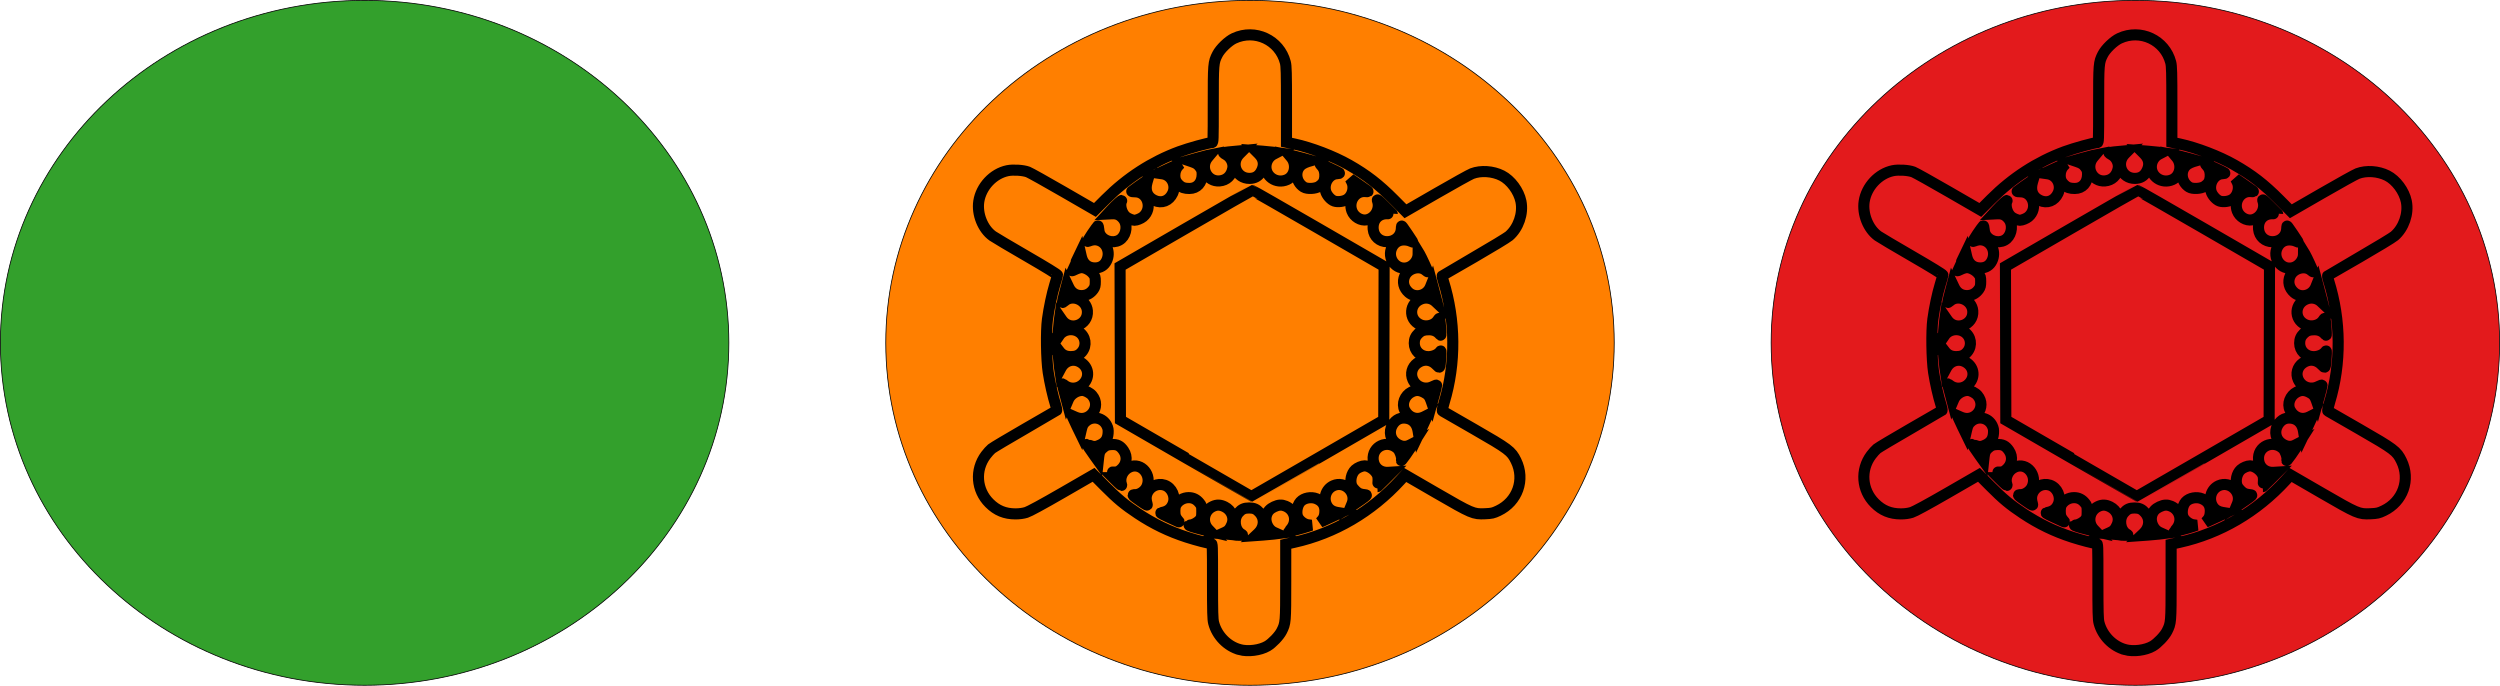<?xml version="1.0" encoding="UTF-8" standalone="no"?>
<!-- Created with Inkscape (http://www.inkscape.org/) -->

<svg
   xmlns:dc="http://purl.org/dc/elements/1.1/"
   xmlns:cc="http://creativecommons.org/ns#"
   xmlns:rdf="http://www.w3.org/1999/02/22-rdf-syntax-ns#"
   xmlns:svg="http://www.w3.org/2000/svg"
   xmlns="http://www.w3.org/2000/svg"
   xmlns:sodipodi="http://sodipodi.sourceforge.net/DTD/sodipodi-0.dtd"
   xmlns:inkscape="http://www.inkscape.org/namespaces/inkscape"
   width="953.992mm"
   height="261.643mm"
   viewBox="0 0 3380.287 927.083"
   id="svg2"
   version="1.1"
   inkscape:version="0.91 r13725"
   sodipodi:docname="virus_icons.svg">
  <defs
     id="defs4" />
  <sodipodi:namedview
     id="base"
     pagecolor="#ffffff"
     bordercolor="#666666"
     borderopacity="1.0"
     inkscape:pageopacity="0.0"
     inkscape:pageshadow="2"
     inkscape:zoom="0.175"
     inkscape:cx="1978.059"
     inkscape:cy="636.49068"
     inkscape:document-units="px"
     inkscape:current-layer="layer1"
     showgrid="false"
     fit-margin-top="0"
     fit-margin-left="0"
     fit-margin-right="0"
     fit-margin-bottom="0"
     inkscape:window-width="1920"
     inkscape:window-height="1005"
     inkscape:window-x="-9"
     inkscape:window-y="-9"
     inkscape:window-maximized="1" />
  <g
     inkscape:label="Layer 1"
     inkscape:groupmode="layer"
     id="layer1"
     transform="translate(967.783,2708.322)">
    <ellipse
       style="color:#000000;clip-rule:nonzero;display:inline;overflow:visible;visibility:visible;opacity:1;isolation:auto;mix-blend-mode:normal;color-interpolation:sRGB;color-interpolation-filters:linearRGB;solid-color:#000000;solid-opacity:1;fill:#33a02c;fill-opacity:1;fill-rule:nonzero;stroke:#000000;stroke-width:1.052;stroke-linecap:butt;stroke-linejoin:miter;stroke-miterlimit:1;stroke-dasharray:none;stroke-dashoffset:0;stroke-opacity:1;color-rendering:auto;image-rendering:auto;shape-rendering:auto;text-rendering:auto;enable-background:accumulate"
       id="path4687-5"
       cx="-474.782"
       cy="-2244.78"
       rx="492.474"
       ry="463.016" />
    <g
       id="g4235"
       transform="translate(1210.932,-40)"
       style="fill:#e31a1c">
      <ellipse
         ry="463.016"
         rx="492.474"
         cy="-2204.781"
         cx="708.572"
         id="path4687-84"
         style="color:#000000;clip-rule:nonzero;display:inline;overflow:visible;visibility:visible;opacity:1;isolation:auto;mix-blend-mode:normal;color-interpolation:sRGB;color-interpolation-filters:linearRGB;solid-color:#000000;solid-opacity:1;fill:#e31a1c;fill-opacity:1;fill-rule:nonzero;stroke:#000000;stroke-width:1.052;stroke-linecap:butt;stroke-linejoin:miter;stroke-miterlimit:1;stroke-dasharray:none;stroke-dashoffset:0;stroke-opacity:1;color-rendering:auto;image-rendering:auto;shape-rendering:auto;text-rendering:auto;enable-background:accumulate" />
      <path
         style="fill:#e31a1c;stroke:#000000;stroke-width:15;stroke-miterlimit:4;stroke-dasharray:none"
         d="m 694.582,-1789.988 c -16.775,-4.611 -30.684,-18.87 -35.156,-36.04 -1.278,-4.905 -1.531,-14.288 -1.531,-56.669 0,-50.495 -0.012,-50.79 -2.045,-50.79 -3.163,0 -20.227,-4.417 -32.821,-8.495 -23.923,-7.747 -45.023,-17.943 -66.134,-31.96 -17.98,-11.938 -27.514,-19.859 -44.668,-37.114 l -15.168,-15.257 -42.332,24.442 c -26.982,15.579 -44.636,25.157 -48.687,26.412 -4.143,1.284 -9.214,1.97 -14.569,1.97 -14.28,0 -25.302,-4.541 -35.308,-14.547 -17.711,-17.711 -19.72,-44.908 -4.791,-64.867 2.396,-3.204 5.915,-7.11 7.82,-8.68 1.905,-1.57 22.305,-13.722 45.333,-27.004 23.028,-13.282 42.193,-24.439 42.587,-24.794 0.395,-0.354 -0.196,-3.561 -1.313,-7.126 -3.721,-11.878 -7.901,-30.328 -10.078,-44.483 -2.6,-16.91 -3.158,-55.799 -1.025,-71.5 2.125,-15.642 6.145,-34.714 9.899,-46.967 1.944,-6.343 3.594,-12.168 3.667,-12.944 0.081,-0.864 -16.008,-10.749 -41.506,-25.5 -22.902,-13.249 -43.677,-25.553 -46.167,-27.342 -13.328,-9.574 -21.364,-29.667 -18.722,-46.814 3.073,-19.951 19.463,-37.474 38.809,-41.493 7.562,-1.571 21.377,-0.694 27.72,1.759 2.75,1.064 24.238,13.047 47.752,26.63 l 42.752,24.696 14.248,-14.263 c 29.075,-29.106 62.581,-50.792 99.748,-64.559 12.611,-4.671 39.833,-12.204 44.102,-12.204 1.84,0 1.899,-1.58 1.899,-51.29 0,-55.619 0.123,-57.098 5.632,-67.971 3.824,-7.546 14.768,-18.098 22.522,-21.715 28.388,-13.243 61.433,2.26 69.314,32.517 1.278,4.907 1.531,14.315 1.531,56.934 l 0,51.055 10.75,2.325 c 22.819,4.934 52.885,16.467 73.626,28.242 23.684,13.445 40.397,26.374 61.307,47.425 l 15.183,15.285 42.317,-24.425 c 23.274,-13.434 44.792,-25.366 47.817,-26.515 11.891,-4.519 28.068,-3.414 40.228,2.749 12.034,6.098 22.938,20.843 25.798,34.884 3.33,16.354 -3.344,35.772 -16.062,46.727 -2.614,2.252 -23.892,15.163 -47.284,28.692 -23.392,13.529 -42.771,24.838 -43.065,25.133 -0.294,0.294 0.377,3.44 1.49,6.992 16.618,52.993 17.061,111.526 1.24,163.866 -2.244,7.424 -3.081,11.616 -2.395,12 0.579,0.325 19.822,11.391 42.762,24.591 46.906,26.991 50.234,29.495 56.679,42.642 12.549,25.599 2.056,55.196 -23.944,67.544 -6.93,3.291 -8.713,3.699 -17.973,4.111 -15.768,0.701 -17.554,-0.06 -65.973,-28.108 l -42,-24.33 -6.477,7.071 c -39.211,42.809 -88.908,71.901 -143.523,84.017 -3.85,0.854 -8.012,1.787 -9.25,2.073 l -2.25,0.52 -0.012,50.731 c -0.013,54.957 -0.1,55.993 -5.609,66.883 -3.203,6.331 -12.689,16.273 -19.125,20.045 -9.886,5.794 -26.317,7.894 -37.566,4.801 z m 2.252,-156.142 c -9.141,-5.676 -11.043,-20.613 -3.691,-28.987 4.218,-4.805 7.721,-6.37 14.252,-6.37 6.553,0 10.033,1.565 14.309,6.436 7.21,8.211 6.28,19.976 -2.208,27.954 l -3.102,2.915 9.5,-0.68 c 5.225,-0.374 11.662,-0.954 14.304,-1.289 l 4.804,-0.609 -3.993,-1.788 c -7.926,-3.549 -12.788,-14.417 -10.245,-22.905 1.644,-5.487 4.802,-8.975 10.55,-11.651 5.925,-2.759 10.19,-2.99 15.361,-0.834 13.068,5.45 16.27,21.335 6.415,31.818 -2.314,2.461 -2.413,2.788 -0.697,2.299 1.1,-0.313 5.6,-1.477 10,-2.585 4.4,-1.109 10.465,-2.858 13.478,-3.887 l 5.478,-1.871 -4.265,-0.572 c -4.856,-0.651 -10.454,-4.497 -13.271,-9.118 -3.412,-5.595 -1.973,-16.599 2.869,-21.954 4.81,-5.319 14.693,-7.177 21.98,-4.133 7.508,3.137 11.232,8.553 11.232,16.337 0,5.822 -1.29,9.714 -4.275,12.901 l -2.141,2.286 3.458,-1.449 c 1.902,-0.797 7.958,-3.587 13.458,-6.2 l 10,-4.751 -4,-0.647 c -5.809,-0.94 -10.169,-3.565 -12.96,-7.803 -6.583,-9.992 -2.818,-23.465 7.919,-28.342 15.3,-6.95 31.608,9.059 25.098,24.638 l -1.443,3.454 2.693,-1.684 c 1.481,-0.926 6.518,-4.407 11.193,-7.736 7.326,-5.216 8.155,-6.089 6,-6.322 -7.174,-0.774 -9.45,-1.642 -13.213,-5.037 -2.251,-2.031 -4.699,-5.142 -5.44,-6.911 -2.868,-6.85 -0.664,-16.975 4.785,-21.984 3.057,-2.81 9.006,-5.304 12.586,-5.276 7.218,0.057 16.572,7.676 17.861,14.548 0.373,1.987 0.416,5.822 0.096,8.521 -0.32,2.7 -0.482,4.909 -0.36,4.909 0.122,0 4.594,-4.388 9.938,-9.75 l 9.716,-9.75 -5.479,0.342 c -10.791,0.674 -19.259,-6.368 -20.266,-16.855 -1.76,-18.311 19.349,-27.984 33.062,-15.151 3.031,2.837 6.302,12.179 5.241,14.967 -0.403,1.058 -0.301,1.32 0.27,0.697 1.697,-1.853 8.831,-11.958 12.383,-17.54 l 3.526,-5.54 -4.603,2.364 c -5.839,2.999 -11.408,2.556 -17.804,-1.417 -8.793,-5.462 -11.392,-16.415 -6.054,-25.523 4.518,-7.709 11.651,-10.858 20.241,-8.936 7.84,1.755 12.979,7.781 14.463,16.962 l 0.748,4.628 4.538,-9.5 c 2.496,-5.225 5.202,-11.095 6.015,-13.045 l 1.477,-3.545 -4.533,2.295 c -10.072,5.099 -21.053,1.301 -26.401,-9.132 -4.259,-8.307 0.042,-19.7 9.183,-24.324 5.785,-2.926 10.441,-2.843 16.745,0.298 5.378,2.68 7.641,5.303 9.697,11.243 l 1.247,3.601 3.169,-11.446 c 1.743,-6.295 3.169,-11.996 3.168,-12.668 -6e-4,-0.783 -1.669,-0.335 -4.65,1.25 -10.318,5.486 -22.63,1.439 -27.461,-9.028 -3.694,-8.004 -1.215,-17.079 6.116,-22.389 8.356,-6.053 18.41,-5.106 25.654,2.417 4.951,5.141 4.864,5.288 5.878,-10.028 0.628,-9.491 0.577,-9.885 -1.004,-7.737 -2.802,3.805 -9.414,6.623 -15.64,6.665 -10.803,0.073 -19.125,-7.886 -19.125,-18.289 0,-5.433 1.763,-9.42 5.891,-13.326 3.813,-3.608 7.364,-4.814 14.154,-4.81 6.023,0 11.004,2.182 14.496,6.34 1.765,2.101 1.795,1.899 1.171,-7.844 -0.352,-5.5 -0.885,-11.036 -1.183,-12.303 -0.523,-2.219 -0.628,-2.178 -2.885,1.143 -4.719,6.945 -15.653,9.583 -23.915,5.77 -16.154,-7.456 -14.658,-29.261 2.399,-34.972 6.505,-2.178 13.854,-0.597 18.793,4.043 l 2.22,2.085 -0.85,-3.383 c -0.468,-1.861 -2.086,-8.025 -3.596,-13.7 l -2.745,-10.316 -2.111,5.273 c -4.735,11.832 -19.954,15.765 -29.289,7.569 -6.912,-6.069 -8.957,-14.511 -5.409,-22.325 4.769,-10.502 19.855,-14.657 28.082,-7.734 1.653,1.391 3.005,2.266 3.005,1.946 0,-1.088 -8.884,-20.357 -10.944,-23.735 l -2.049,-3.36 -0.026,3.5 c -0.059,7.986 -6.302,15.932 -14.187,18.055 -15.618,4.205 -28.62,-13.042 -20.96,-27.804 3.232,-6.23 9.035,-9.727 16.067,-9.683 3.385,0.021 6.927,0.739 8.958,1.816 2.281,1.209 3.108,1.353 2.577,0.449 -1.606,-2.732 -11.508,-17.414 -13.191,-19.558 -1.738,-2.215 -1.747,-2.204 -1.946,2.203 -0.457,10.11 -8.617,17.522 -19.29,17.522 -10.053,0 -17.823,-6.997 -18.775,-16.908 -1.22,-12.694 7.282,-21.638 19.889,-20.925 3.234,0.183 5.879,0.325 5.878,0.315 0,-0.01 -4.74,-4.735 -10.531,-10.5 -8.947,-8.908 -10.357,-9.985 -9.381,-7.172 3.788,10.923 -3.437,23.531 -14.693,25.643 -7.867,1.476 -16.89,-3.941 -19.961,-11.982 -5.039,-13.193 4.712,-27.377 18.089,-26.313 4.451,0.354 4.467,0.344 2.23,-1.411 -1.24,-0.972 -6.81,-4.897 -12.379,-8.722 l -10.124,-6.954 1.874,3.676 c 3.976,7.799 1.091,19.096 -6.089,23.848 -4.498,2.977 -12.393,4.103 -17.333,2.473 -4.675,-1.543 -10.304,-7.869 -11.736,-13.189 -3.109,-11.547 5.15,-23.878 15.993,-23.878 1.737,0 2.914,-0.395 2.615,-0.878 -0.485,-0.785 -24.792,-12.122 -25.991,-12.122 -0.269,0 0.594,1.169 1.918,2.597 3.329,3.593 4.805,8.688 4.295,14.835 -0.48,5.785 -2.509,9.13 -7.707,12.702 -4.795,3.296 -16.192,3.848 -20.724,1.004 -11.569,-7.26 -12.616,-23.631 -1.978,-30.92 1.805,-1.237 5.268,-2.829 7.697,-3.538 l 4.415,-1.29 -11.5,-3.183 c -6.325,-1.75 -13.068,-3.49 -14.983,-3.866 l -3.483,-0.683 2.647,3.146 c 8.12,9.65 5.264,25.368 -5.497,30.254 -14.412,6.543 -30.377,-4.686 -28.292,-19.898 0.833,-6.08 4.632,-11.607 9.859,-14.344 l 4.249,-2.225 -5,-0.651 c -2.75,-0.358 -9.135,-0.972 -14.189,-1.365 l -9.189,-0.714 4.338,4.338 c 7.16,7.16 8.175,15.507 2.974,24.466 -3.388,5.836 -8.316,8.643 -15.312,8.72 -17.758,0.197 -26.183,-20.539 -13.509,-33.248 l 4.353,-4.365 -6.483,0.615 c -3.566,0.338 -9.408,0.892 -12.983,1.231 -3.575,0.339 -6.5,0.912 -6.5,1.273 0,0.361 1.521,1.475 3.381,2.477 6.309,3.398 10.287,11.459 9.041,18.322 -1.823,10.038 -8.399,16.314 -17.921,17.104 -17.017,1.411 -26.898,-18.659 -15.724,-31.938 l 2.605,-3.096 -3.441,0.684 c -1.893,0.376 -8.354,2.086 -14.358,3.8 l -10.916,3.116 3.917,1.324 c 6.442,2.177 8.611,3.623 11.585,7.72 2.297,3.165 2.831,4.944 2.831,9.434 0,11.498 -6.896,19.166 -17.239,19.166 -6.74,0 -10.296,-1.214 -14.101,-4.814 -4.059,-3.841 -5.661,-7.425 -5.661,-12.669 0,-5.261 1.774,-9.982 5.027,-13.381 l 2.262,-2.363 -2.394,0.753 c -1.317,0.414 -7.774,3.275 -14.348,6.357 l -11.954,5.604 4.762,0.681 c 12.003,1.717 18.974,15.071 13.745,26.33 -4.784,10.301 -14.717,14.179 -24.598,9.604 -9.76,-4.519 -13.306,-13.459 -9.904,-24.974 l 0.7,-2.37 -2.898,1.835 c -2.889,1.829 -17.274,12.108 -18.592,13.285 -0.382,0.341 1.677,0.62 4.574,0.62 17.023,0 24.096,22.508 10.633,33.836 -2.701,2.273 -8.591,4.653 -11.513,4.653 -2.958,0 -8.829,-2.395 -11.611,-4.736 -5.84,-4.914 -8.75,-15.852 -5.738,-21.569 1.306,-2.479 -7.287,5.227 -14.277,12.802 l -4.626,5.013 5.626,-0.291 c 6.806,-0.352 11.161,1.636 15.51,7.078 5.767,7.217 4.558,19.797 -2.537,26.396 -7.481,6.959 -20.888,5.374 -27.463,-3.246 -1.96,-2.569 -2.858,-5.111 -3.18,-8.993 -0.247,-2.976 -0.799,-5.194 -1.228,-4.929 -0.429,0.265 -4.049,5.284 -8.044,11.154 -4.674,6.866 -6.581,10.391 -5.348,9.882 5.63,-2.321 9.574,-2.768 13.852,-1.57 11.428,3.2 16.791,16.175 11.414,27.614 -3.063,6.517 -8.448,9.871 -15.85,9.871 -9.581,0 -16.19,-5.6 -18.449,-15.63 l -1.133,-5.033 -5.708,11.932 c -3.14,6.563 -5.709,12.171 -5.709,12.462 0,0.291 2.101,-0.534 4.67,-1.834 2.568,-1.3 6.298,-2.364 8.288,-2.364 4.925,0 11.788,3.698 15.484,8.343 2.727,3.427 3.058,4.571 3.058,10.573 0,5.472 -0.451,7.388 -2.41,10.247 -3.482,5.082 -8.361,8.06 -14.109,8.612 -8.569,0.823 -15.575,-3.139 -19.261,-10.893 l -2.413,-5.076 -3.154,11.92 c -1.735,6.556 -3.154,12.468 -3.154,13.137 0,0.669 1.238,0.064 2.75,-1.345 10.674,-9.945 29.804,-1.938 31.043,12.992 1.594,19.225 -23.434,28.158 -34.431,12.289 l -2.861,-4.129 -0.628,4.414 c -0.345,2.428 -0.938,8.689 -1.317,13.914 l -0.69,9.5 2.013,-2.942 c 5.441,-7.951 17.664,-10.137 26.248,-4.693 9.387,5.953 11.366,18.643 4.228,27.125 -3.858,4.585 -8.004,6.354 -14.933,6.37 -6.716,0.016 -11.654,-2.281 -15.403,-7.165 l -2.069,-2.695 0.659,9.5 c 0.362,5.225 0.959,11.525 1.325,14 l 0.666,4.5 1.606,-3 c 4.832,-9.027 15.343,-12.749 24.296,-8.604 12.5,5.787 15.469,20.168 6.189,29.973 -7.274,7.686 -19.044,8.278 -26.939,1.355 -2.294,-2.012 -2.277,-1.861 1.429,12.144 l 3.179,12.014 1.685,-3.969 c 3.007,-7.081 11.205,-12.437 18.957,-12.386 3.849,0.025 10.296,3.348 13.205,6.805 13.176,15.659 -3.7,37.678 -22.503,29.36 l -4.591,-2.031 0.911,2.396 c 0.501,1.318 3.036,6.765 5.634,12.104 l 4.723,9.708 1.125,-4.935 c 1.432,-6.282 2.711,-8.596 6.52,-11.801 9.095,-7.653 22.842,-4.743 28.007,5.928 1.729,3.571 2.111,5.806 1.779,10.399 -0.545,7.53 -3.649,12.239 -10.255,15.555 -5.692,2.857 -9.149,3.097 -14.208,0.983 -1.975,-0.825 -3.767,-1.5 -3.982,-1.5 -0.537,0 4.088,7.077 10.123,15.488 l 5.013,6.988 0.615,-5.707 c 0.705,-6.546 2.352,-9.498 7.485,-13.413 2.866,-2.186 4.944,-2.851 9.771,-3.127 7.754,-0.443 11.908,1.641 16.38,8.218 5.851,8.604 4.129,19.286 -4.196,26.028 -3.352,2.714 -4.445,3.025 -10.642,3.025 -3.799,0 -6.908,0.01 -6.909,0.019 -0.001,0.01 4.521,4.51 10.049,10 7.316,7.265 9.765,9.215 9,7.166 -3.427,-9.175 1.661,-20.16 11.18,-24.137 15.593,-6.515 30.36,11.27 22.624,27.25 -2.721,5.621 -9.535,10.202 -15.174,10.202 -5.063,0 -4.43,0.763 7.44,8.975 7.966,5.511 9.105,6.04 8.487,3.945 -1.77,-6.004 -1.82,-10.08 -0.177,-14.382 3.626,-9.493 14.175,-14.575 23.669,-11.402 9.997,3.341 15.491,15.725 11.361,25.609 -2.65,6.342 -7.195,9.888 -14.462,11.284 -3.44,0.661 -3.303,0.766 8,6.156 6.325,3.016 12.389,5.808 13.476,6.204 1.859,0.677 1.848,0.583 -0.183,-1.585 -1.188,-1.268 -2.64,-3.572 -3.227,-5.121 -1.506,-3.974 -1.324,-12.289 0.338,-15.485 3.163,-6.08 10.152,-10.201 17.295,-10.199 5.995,0 10.762,2.378 14.729,7.341 2.826,3.536 3.071,4.454 3.071,11.5 0,6.562 -0.349,8.122 -2.44,10.91 -2.67,3.56 -9.29,7.23 -13.126,7.278 -1.863,0.023 -2.082,0.233 -0.934,0.892 1.627,0.935 14.271,4.59 22.829,6.6 l 5.329,1.252 -2.526,-2.637 c -9.393,-9.807 -6.433,-25.57 5.868,-31.247 5.459,-2.519 10.186,-2.349 16.059,0.578 9.335,4.652 13.453,15.195 9.46,24.221 -2.684,6.067 -4.601,8.178 -9.408,10.354 l -3.888,1.76 7.888,0.672 c 4.339,0.37 8.338,0.828 8.888,1.019 0.55,0.191 3.475,0.371 6.5,0.4 5.427,0.052 5.466,0.031 2.939,-1.538 z m -74.501,-102.8 -88.938,-51.443 -0.254,-103.807 -0.254,-103.807 88.754,-51.402 c 48.815,-28.271 89.204,-51.407 89.754,-51.412 0.55,-0.01 40.94,23.111 89.755,51.37 l 88.755,51.38 -0.255,103.865 -0.255,103.865 -88.865,51.418 c -48.876,28.28 -88.954,51.418 -89.062,51.418 -0.108,0 -40.218,-23.149 -89.134,-51.443 z"
         id="path4194"
         inkscape:connector-curvature="0" />
    </g>
    <g
       id="g4231"
       transform="translate(-1197.143,-1.4062516e-7)">
      <ellipse
         ry="463.016"
         rx="492.474"
         cy="-2244.78"
         cx="1919.503"
         id="path4687"
         style="color:#000000;clip-rule:nonzero;display:inline;overflow:visible;visibility:visible;opacity:1;isolation:auto;mix-blend-mode:normal;color-interpolation:sRGB;color-interpolation-filters:linearRGB;solid-color:#000000;solid-opacity:1;fill:#ff7f00;fill-opacity:1;fill-rule:nonzero;stroke:#000000;stroke-width:1.052;stroke-linecap:butt;stroke-linejoin:miter;stroke-miterlimit:1;stroke-dasharray:none;stroke-dashoffset:0;stroke-opacity:1;color-rendering:auto;image-rendering:auto;shape-rendering:auto;text-rendering:auto;enable-background:accumulate" />
      <path
         style="fill:none;stroke:#000000;stroke-width:15;stroke-miterlimit:4;stroke-dasharray:none"
         d="m 1905.513,-1829.988 c -16.775,-4.611 -30.684,-18.87 -35.157,-36.04 -1.278,-4.905 -1.531,-14.288 -1.531,-56.669 0,-50.495 -0.012,-50.79 -2.045,-50.79 -3.163,0 -20.227,-4.417 -32.821,-8.495 -23.923,-7.747 -45.023,-17.943 -66.134,-31.96 -17.98,-11.938 -27.514,-19.859 -44.668,-37.114 l -15.168,-15.257 -42.332,24.442 c -26.982,15.579 -44.636,25.157 -48.687,26.412 -4.143,1.284 -9.214,1.97 -14.569,1.97 -14.28,0 -25.302,-4.541 -35.308,-14.547 -17.711,-17.711 -19.72,-44.908 -4.791,-64.867 2.396,-3.204 5.915,-7.11 7.82,-8.68 1.905,-1.57 22.305,-13.722 45.333,-27.004 23.028,-13.282 42.193,-24.439 42.587,-24.794 0.395,-0.354 -0.196,-3.561 -1.313,-7.126 -3.721,-11.878 -7.901,-30.328 -10.078,-44.483 -2.6,-16.91 -3.158,-55.799 -1.025,-71.5 2.125,-15.642 6.145,-34.714 9.899,-46.967 1.944,-6.343 3.594,-12.168 3.667,-12.944 0.081,-0.864 -16.008,-10.749 -41.506,-25.5 -22.902,-13.249 -43.677,-25.553 -46.167,-27.342 -13.328,-9.574 -21.364,-29.667 -18.722,-46.814 3.073,-19.951 19.463,-37.474 38.809,-41.493 7.562,-1.571 21.377,-0.694 27.72,1.759 2.75,1.064 24.238,13.047 47.752,26.63 l 42.752,24.696 14.248,-14.263 c 29.075,-29.106 62.581,-50.792 99.748,-64.559 12.611,-4.671 39.833,-12.204 44.102,-12.204 1.84,0 1.899,-1.58 1.899,-51.29 0,-55.619 0.123,-57.098 5.632,-67.971 3.824,-7.546 14.768,-18.098 22.522,-21.715 28.388,-13.243 61.433,2.26 69.314,32.517 1.278,4.907 1.531,14.315 1.531,56.934 l 0,51.055 10.75,2.325 c 22.819,4.934 52.885,16.467 73.626,28.242 23.684,13.445 40.397,26.374 61.307,47.425 l 15.183,15.285 42.317,-24.425 c 23.274,-13.434 44.792,-25.366 47.817,-26.515 11.891,-4.519 28.068,-3.414 40.228,2.749 12.034,6.098 22.938,20.843 25.798,34.884 3.33,16.354 -3.344,35.772 -16.062,46.727 -2.614,2.252 -23.892,15.163 -47.284,28.692 -23.392,13.529 -42.771,24.838 -43.065,25.133 -0.294,0.294 0.377,3.44 1.49,6.992 16.618,52.993 17.061,111.526 1.24,163.866 -2.244,7.424 -3.081,11.616 -2.395,12 0.579,0.325 19.822,11.391 42.762,24.591 46.906,26.991 50.234,29.495 56.679,42.642 12.549,25.599 2.056,55.196 -23.944,67.544 -6.93,3.291 -8.713,3.699 -17.973,4.111 -15.768,0.701 -17.554,-0.06 -65.973,-28.108 l -42,-24.33 -6.477,7.071 c -39.211,42.809 -88.908,71.901 -143.523,84.017 -3.85,0.854 -8.012,1.787 -9.25,2.073 l -2.25,0.52 -0.012,50.731 c -0.013,54.957 -0.1,55.993 -5.609,66.883 -3.203,6.331 -12.689,16.273 -19.125,20.045 -9.886,5.794 -26.317,7.894 -37.566,4.801 z m 2.252,-156.142 c -9.141,-5.676 -11.043,-20.613 -3.691,-28.987 4.218,-4.805 7.721,-6.37 14.252,-6.37 6.553,0 10.033,1.565 14.309,6.436 7.21,8.211 6.28,19.976 -2.208,27.954 l -3.102,2.915 9.5,-0.68 c 5.225,-0.374 11.662,-0.954 14.304,-1.289 l 4.804,-0.609 -3.993,-1.788 c -7.926,-3.549 -12.788,-14.417 -10.245,-22.905 1.644,-5.487 4.802,-8.975 10.55,-11.651 5.925,-2.759 10.19,-2.99 15.361,-0.834 13.068,5.45 16.27,21.335 6.415,31.818 -2.314,2.461 -2.413,2.788 -0.697,2.299 1.1,-0.313 5.6,-1.477 10,-2.585 4.4,-1.109 10.465,-2.858 13.478,-3.887 l 5.478,-1.871 -4.265,-0.572 c -4.856,-0.651 -10.454,-4.497 -13.271,-9.118 -3.412,-5.595 -1.973,-16.599 2.869,-21.954 4.81,-5.319 14.693,-7.177 21.98,-4.133 7.508,3.137 11.232,8.553 11.232,16.337 0,5.822 -1.29,9.714 -4.275,12.901 l -2.141,2.286 3.458,-1.449 c 1.902,-0.797 7.958,-3.587 13.458,-6.2 l 10,-4.751 -4,-0.647 c -5.809,-0.94 -10.169,-3.565 -12.96,-7.803 -6.583,-9.992 -2.818,-23.465 7.919,-28.342 15.3,-6.95 31.608,9.059 25.098,24.638 l -1.443,3.454 2.693,-1.684 c 1.481,-0.926 6.518,-4.407 11.193,-7.736 7.326,-5.216 8.155,-6.089 6,-6.322 -7.174,-0.774 -9.45,-1.642 -13.213,-5.037 -2.251,-2.031 -4.699,-5.142 -5.44,-6.911 -2.868,-6.85 -0.664,-16.975 4.785,-21.984 3.057,-2.81 9.006,-5.304 12.586,-5.276 7.218,0.057 16.572,7.676 17.861,14.548 0.373,1.987 0.416,5.822 0.096,8.521 -0.32,2.7 -0.482,4.909 -0.36,4.909 0.122,0 4.594,-4.388 9.938,-9.75 l 9.716,-9.75 -5.479,0.342 c -10.791,0.674 -19.259,-6.368 -20.266,-16.855 -1.76,-18.311 19.349,-27.984 33.062,-15.151 3.031,2.837 6.302,12.179 5.241,14.967 -0.403,1.058 -0.301,1.32 0.27,0.697 1.697,-1.853 8.831,-11.958 12.383,-17.54 l 3.526,-5.54 -4.603,2.364 c -5.839,2.999 -11.408,2.556 -17.804,-1.417 -8.793,-5.462 -11.392,-16.415 -6.054,-25.523 4.518,-7.709 11.651,-10.858 20.241,-8.936 7.84,1.755 12.979,7.781 14.463,16.962 l 0.748,4.628 4.538,-9.5 c 2.496,-5.225 5.202,-11.095 6.015,-13.045 l 1.477,-3.545 -4.533,2.295 c -10.072,5.099 -21.053,1.301 -26.401,-9.132 -4.259,-8.307 0.042,-19.7 9.183,-24.324 5.785,-2.926 10.441,-2.843 16.745,0.298 5.378,2.68 7.641,5.303 9.697,11.243 l 1.247,3.601 3.169,-11.446 c 1.743,-6.295 3.169,-11.996 3.168,-12.668 -6e-4,-0.783 -1.669,-0.335 -4.65,1.25 -10.318,5.486 -22.63,1.439 -27.461,-9.028 -3.694,-8.004 -1.215,-17.079 6.116,-22.389 8.356,-6.053 18.41,-5.106 25.654,2.417 4.951,5.141 4.864,5.288 5.878,-10.028 0.628,-9.491 0.577,-9.885 -1.004,-7.737 -2.802,3.805 -9.414,6.623 -15.64,6.665 -10.803,0.073 -19.125,-7.886 -19.125,-18.289 0,-5.433 1.763,-9.42 5.891,-13.326 3.813,-3.608 7.364,-4.814 14.154,-4.81 6.023,0 11.004,2.182 14.496,6.34 1.765,2.101 1.795,1.899 1.171,-7.844 -0.352,-5.5 -0.885,-11.036 -1.183,-12.303 -0.523,-2.219 -0.628,-2.178 -2.885,1.143 -4.719,6.945 -15.653,9.583 -23.915,5.77 -16.154,-7.456 -14.658,-29.261 2.399,-34.972 6.505,-2.178 13.854,-0.597 18.793,4.043 l 2.22,2.085 -0.85,-3.383 c -0.468,-1.861 -2.086,-8.025 -3.596,-13.7 l -2.745,-10.316 -2.111,5.273 c -4.735,11.832 -19.954,15.765 -29.289,7.569 -6.912,-6.069 -8.957,-14.511 -5.409,-22.325 4.769,-10.502 19.855,-14.657 28.082,-7.734 1.653,1.391 3.005,2.266 3.005,1.946 0,-1.088 -8.884,-20.357 -10.944,-23.735 l -2.049,-3.36 -0.026,3.5 c -0.059,7.986 -6.302,15.932 -14.187,18.055 -15.618,4.205 -28.62,-13.042 -20.96,-27.804 3.232,-6.23 9.035,-9.727 16.067,-9.683 3.385,0.021 6.927,0.739 8.958,1.816 2.281,1.209 3.108,1.353 2.577,0.449 -1.606,-2.732 -11.508,-17.414 -13.191,-19.558 -1.738,-2.215 -1.747,-2.204 -1.946,2.203 -0.457,10.11 -8.617,17.522 -19.29,17.522 -10.053,0 -17.823,-6.997 -18.775,-16.908 -1.22,-12.694 7.282,-21.638 19.889,-20.925 3.234,0.183 5.879,0.325 5.878,0.315 0,-0.01 -4.74,-4.735 -10.531,-10.5 -8.947,-8.908 -10.357,-9.985 -9.381,-7.172 3.788,10.923 -3.437,23.531 -14.693,25.643 -7.867,1.476 -16.89,-3.941 -19.961,-11.982 -5.039,-13.193 4.712,-27.377 18.089,-26.313 4.451,0.354 4.467,0.344 2.23,-1.411 -1.24,-0.972 -6.81,-4.897 -12.379,-8.722 l -10.124,-6.954 1.874,3.676 c 3.976,7.799 1.091,19.096 -6.089,23.848 -4.498,2.977 -12.393,4.103 -17.333,2.473 -4.675,-1.543 -10.304,-7.869 -11.736,-13.189 -3.109,-11.547 5.15,-23.878 15.993,-23.878 1.737,0 2.914,-0.395 2.615,-0.878 -0.485,-0.785 -24.792,-12.122 -25.991,-12.122 -0.269,0 0.594,1.169 1.918,2.597 3.329,3.593 4.805,8.688 4.295,14.835 -0.48,5.785 -2.509,9.13 -7.707,12.702 -4.795,3.296 -16.192,3.848 -20.724,1.004 -11.569,-7.26 -12.616,-23.631 -1.978,-30.92 1.805,-1.237 5.268,-2.829 7.697,-3.538 l 4.415,-1.29 -11.5,-3.183 c -6.325,-1.75 -13.068,-3.49 -14.983,-3.866 l -3.483,-0.683 2.647,3.146 c 8.12,9.65 5.264,25.368 -5.497,30.254 -14.412,6.543 -30.377,-4.686 -28.292,-19.898 0.833,-6.08 4.632,-11.607 9.859,-14.344 l 4.249,-2.225 -5,-0.651 c -2.75,-0.358 -9.135,-0.972 -14.189,-1.365 l -9.189,-0.714 4.338,4.338 c 7.16,7.16 8.175,15.507 2.974,24.466 -3.388,5.836 -8.316,8.643 -15.312,8.72 -17.758,0.197 -26.183,-20.539 -13.509,-33.248 l 4.353,-4.365 -6.483,0.615 c -3.566,0.338 -9.408,0.892 -12.983,1.231 -3.575,0.339 -6.5,0.912 -6.5,1.273 0,0.361 1.521,1.475 3.381,2.477 6.309,3.398 10.287,11.459 9.041,18.322 -1.823,10.038 -8.399,16.314 -17.921,17.104 -17.017,1.411 -26.898,-18.659 -15.724,-31.938 l 2.605,-3.096 -3.441,0.684 c -1.893,0.376 -8.354,2.086 -14.358,3.8 l -10.916,3.116 3.917,1.324 c 6.442,2.177 8.611,3.623 11.585,7.72 2.297,3.165 2.831,4.944 2.831,9.434 0,11.498 -6.896,19.166 -17.239,19.166 -6.74,0 -10.296,-1.214 -14.101,-4.814 -4.059,-3.841 -5.661,-7.425 -5.661,-12.669 0,-5.261 1.774,-9.982 5.027,-13.381 l 2.262,-2.363 -2.394,0.753 c -1.317,0.414 -7.774,3.275 -14.348,6.357 l -11.954,5.604 4.762,0.681 c 12.003,1.717 18.974,15.071 13.745,26.33 -4.784,10.301 -14.717,14.179 -24.598,9.604 -9.76,-4.519 -13.306,-13.459 -9.904,-24.974 l 0.7,-2.37 -2.898,1.835 c -2.889,1.829 -17.274,12.108 -18.592,13.285 -0.382,0.341 1.677,0.62 4.574,0.62 17.023,0 24.096,22.508 10.633,33.836 -2.701,2.273 -8.591,4.653 -11.513,4.653 -2.958,0 -8.829,-2.395 -11.611,-4.736 -5.84,-4.914 -8.75,-15.852 -5.738,-21.569 1.306,-2.479 -7.287,5.227 -14.277,12.802 l -4.626,5.013 5.626,-0.291 c 6.806,-0.352 11.161,1.636 15.51,7.078 5.767,7.217 4.558,19.797 -2.537,26.396 -7.481,6.959 -20.888,5.374 -27.463,-3.246 -1.96,-2.569 -2.858,-5.111 -3.18,-8.993 -0.247,-2.976 -0.799,-5.194 -1.228,-4.929 -0.429,0.265 -4.049,5.284 -8.044,11.154 -4.674,6.866 -6.581,10.391 -5.348,9.882 5.63,-2.321 9.574,-2.768 13.852,-1.57 11.428,3.2 16.791,16.175 11.414,27.614 -3.063,6.517 -8.448,9.871 -15.85,9.871 -9.581,0 -16.19,-5.6 -18.449,-15.63 l -1.133,-5.033 -5.708,11.932 c -3.14,6.563 -5.709,12.171 -5.709,12.462 0,0.291 2.101,-0.534 4.67,-1.834 2.568,-1.3 6.298,-2.364 8.288,-2.364 4.925,0 11.788,3.698 15.484,8.343 2.727,3.427 3.058,4.571 3.058,10.573 0,5.472 -0.451,7.388 -2.41,10.247 -3.482,5.082 -8.361,8.06 -14.109,8.612 -8.569,0.823 -15.575,-3.139 -19.261,-10.893 l -2.413,-5.076 -3.154,11.92 c -1.735,6.556 -3.154,12.468 -3.154,13.137 0,0.669 1.238,0.064 2.75,-1.345 10.674,-9.945 29.804,-1.938 31.043,12.992 1.594,19.225 -23.434,28.158 -34.431,12.289 l -2.861,-4.129 -0.628,4.414 c -0.345,2.428 -0.938,8.689 -1.317,13.914 l -0.69,9.5 2.013,-2.942 c 5.441,-7.951 17.664,-10.137 26.248,-4.693 9.387,5.953 11.366,18.643 4.228,27.125 -3.858,4.585 -8.004,6.354 -14.933,6.37 -6.716,0.016 -11.654,-2.281 -15.403,-7.165 l -2.069,-2.695 0.659,9.5 c 0.362,5.225 0.959,11.525 1.325,14 l 0.666,4.5 1.606,-3 c 4.832,-9.027 15.343,-12.749 24.296,-8.604 12.5,5.787 15.469,20.168 6.189,29.973 -7.274,7.686 -19.044,8.278 -26.939,1.355 -2.294,-2.012 -2.277,-1.861 1.429,12.144 l 3.179,12.014 1.685,-3.969 c 3.007,-7.081 11.205,-12.437 18.957,-12.386 3.849,0.025 10.296,3.348 13.205,6.805 13.176,15.659 -3.7,37.678 -22.503,29.36 l -4.591,-2.031 0.911,2.396 c 0.501,1.318 3.036,6.765 5.634,12.104 l 4.723,9.708 1.125,-4.935 c 1.432,-6.282 2.711,-8.596 6.52,-11.801 9.095,-7.653 22.842,-4.743 28.007,5.928 1.729,3.571 2.111,5.806 1.779,10.399 -0.545,7.53 -3.649,12.239 -10.255,15.555 -5.692,2.857 -9.149,3.097 -14.208,0.983 -1.975,-0.825 -3.767,-1.5 -3.982,-1.5 -0.537,0 4.088,7.077 10.123,15.488 l 5.013,6.988 0.615,-5.707 c 0.705,-6.546 2.352,-9.498 7.485,-13.413 2.866,-2.186 4.944,-2.851 9.771,-3.127 7.754,-0.443 11.908,1.641 16.38,8.218 5.851,8.604 4.129,19.286 -4.196,26.028 -3.352,2.714 -4.445,3.025 -10.642,3.025 -3.799,0 -6.908,0.01 -6.909,0.019 -10e-4,0.01 4.521,4.51 10.049,10 7.316,7.265 9.765,9.215 9,7.166 -3.427,-9.175 1.661,-20.16 11.18,-24.137 15.593,-6.515 30.36,11.27 22.624,27.25 -2.721,5.621 -9.535,10.202 -15.174,10.202 -5.063,0 -4.43,0.763 7.44,8.975 7.966,5.511 9.105,6.04 8.487,3.945 -1.77,-6.004 -1.82,-10.08 -0.177,-14.382 3.626,-9.493 14.175,-14.575 23.669,-11.402 9.997,3.341 15.491,15.725 11.361,25.609 -2.65,6.342 -7.195,9.888 -14.462,11.284 -3.44,0.661 -3.303,0.766 8,6.156 6.325,3.016 12.389,5.808 13.476,6.204 1.859,0.677 1.848,0.583 -0.183,-1.585 -1.188,-1.268 -2.64,-3.572 -3.227,-5.121 -1.506,-3.974 -1.324,-12.289 0.338,-15.485 3.163,-6.08 10.152,-10.201 17.295,-10.199 5.995,0 10.762,2.378 14.729,7.341 2.826,3.536 3.071,4.454 3.071,11.5 0,6.562 -0.349,8.122 -2.44,10.91 -2.67,3.56 -9.29,7.23 -13.126,7.278 -1.863,0.023 -2.082,0.233 -0.934,0.892 1.627,0.935 14.271,4.59 22.829,6.6 l 5.329,1.252 -2.526,-2.637 c -9.393,-9.807 -6.433,-25.57 5.868,-31.247 5.459,-2.519 10.186,-2.349 16.059,0.578 9.335,4.652 13.453,15.195 9.46,24.221 -2.684,6.067 -4.601,8.178 -9.408,10.354 l -3.888,1.76 7.888,0.672 c 4.339,0.37 8.338,0.828 8.888,1.019 0.55,0.191 3.475,0.371 6.5,0.4 5.427,0.052 5.466,0.031 2.939,-1.538 z m -74.501,-102.8 -88.938,-51.443 -0.254,-103.807 -0.254,-103.807 88.754,-51.402 c 48.815,-28.271 89.204,-51.407 89.754,-51.412 0.55,-0.01 40.94,23.111 89.755,51.37 l 88.755,51.38 -0.255,103.865 -0.255,103.865 -88.865,51.418 c -48.876,28.28 -88.954,51.418 -89.062,51.418 -0.108,0 -40.218,-23.149 -89.135,-51.443 z"
         id="path4194-1"
         inkscape:connector-curvature="0" />
    </g>
  </g>
</svg>
